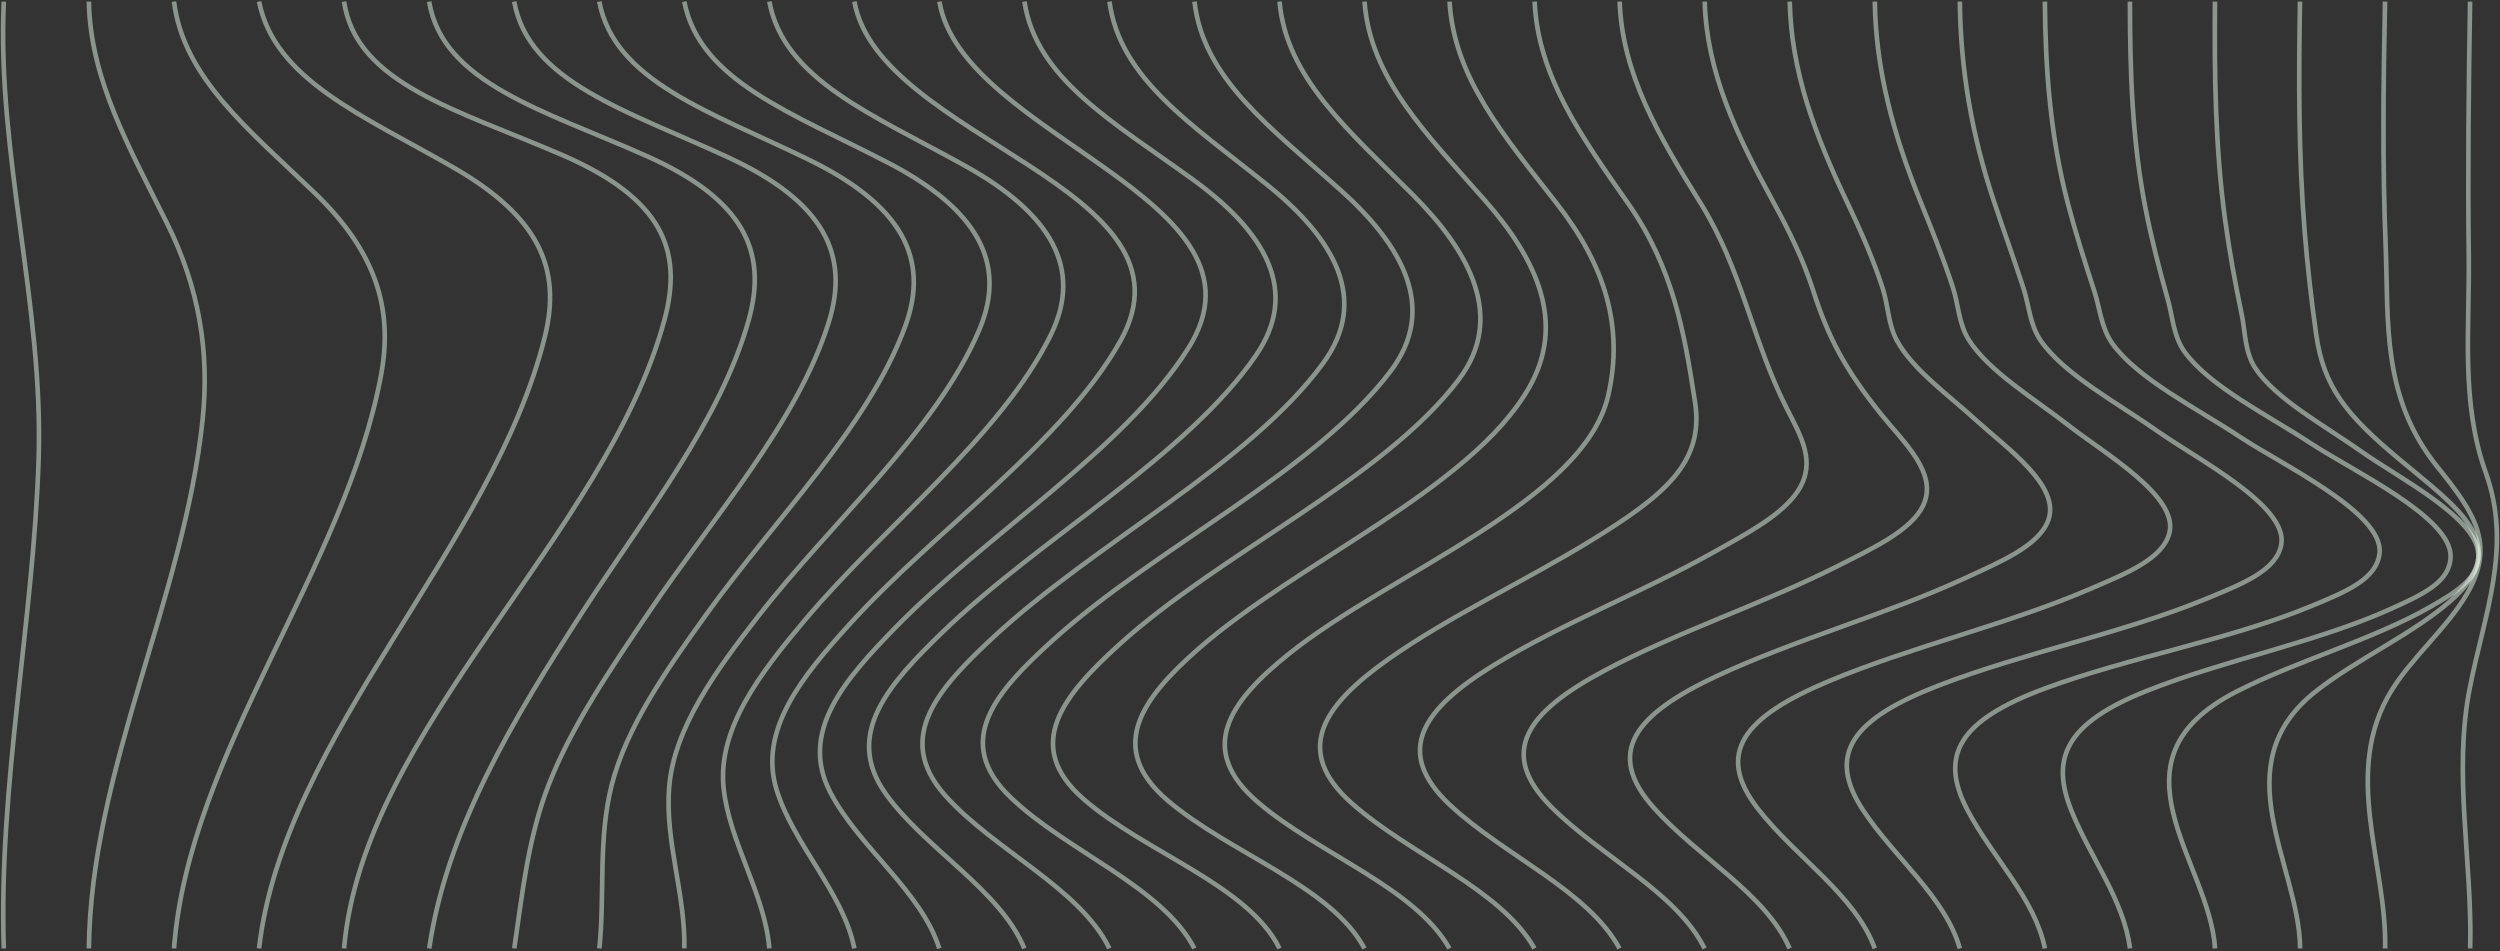 <svg width="1622" height="617" viewBox="0 0 1622 617" fill="none" xmlns="http://www.w3.org/2000/svg">
<rect x="0" y="0" width="1622" height="617" fill="#333333" stroke="none"/>
<path d="M1602.59 1.034C1601.66 56.09 1601.04 111.135 1601.74 166.19C1602.32 212.381 1596.41 261.22 1612.73 306.558C1630.29 355.374 1611.7 398.518 1602.28 447.016C1591.48 502.64 1604.15 559.515 1602.65 615.344" stroke="#E7F7EB" stroke-opacity="0.5" stroke-width="3" stroke-miterlimit="10"/>
<path d="M1547.41 1.034C1546.29 53.851 1545.7 106.668 1547.81 159.473C1549.79 208.642 1544.9 257.685 1581.44 302.966C1605.63 332.938 1619.17 353.237 1600.62 385.209C1588.04 406.906 1565.24 426.16 1551.84 447.653C1518.76 500.697 1548.72 560.595 1547.47 615.344" stroke="#E7F7EB" stroke-opacity="0.5" stroke-width="3" stroke-miterlimit="10"/>
<path d="M1492.24 1.034C1491.35 51.01 1491.25 100.974 1495.32 150.903C1497.11 172.862 1499.62 194.809 1502.7 216.723C1507.51 250.9 1521.98 269.073 1556.83 298.124C1595.73 330.54 1630.82 354.044 1589.95 389.846C1565.36 411.384 1529.04 427.672 1502.62 448.437C1441.51 496.446 1491.88 561.504 1492.32 615.355" stroke="#E7F7EB" stroke-opacity="0.5" stroke-width="3" stroke-miterlimit="10"/>
<path d="M1437.07 1.023C1436.63 48.146 1437.27 95.246 1443.59 142.243C1446.39 162.974 1450.15 183.66 1454.48 204.3C1456.79 215.303 1456.37 228.373 1463.13 238.705C1476.35 258.936 1508.51 276.291 1531.79 292.772C1556.56 310.298 1606.77 335.689 1607.93 359.387C1608.66 374.378 1595.34 383.096 1576.82 393.7C1539.4 415.124 1490.16 428.616 1450.84 448.801C1363.74 493.526 1433.81 559.481 1437.11 615.344" stroke="#E7F7EB" stroke-opacity="0.5" stroke-width="3" stroke-miterlimit="10"/>
<path d="M1381.9 1.023C1381.92 45.873 1383.27 90.654 1392.01 135.276C1395.87 155.018 1400.94 174.693 1406.47 194.31C1409.55 205.198 1410.08 218.155 1417.38 228.294C1433.6 250.809 1471.85 269.608 1499.28 287.657C1526.87 305.808 1590.5 335.53 1589.95 361.126C1589.61 377.401 1572.77 385.369 1550.39 395.393C1502.38 416.886 1442.65 428.354 1392.73 448.256C1339.93 469.305 1330.23 492.014 1344.07 526.305C1356.31 556.617 1377.98 583.963 1381.92 615.344" stroke="#E7F7EB" stroke-opacity="0.5" stroke-width="3" stroke-miterlimit="10"/>
<path d="M1326.73 1.023C1327.01 44.85 1330.25 88.335 1341.56 131.73C1346.57 150.961 1352.69 170.101 1358.89 189.218C1362.41 200.061 1363.29 212.927 1370.6 223.043C1387.18 246.013 1425.49 265.039 1453.38 283.52C1481.13 301.887 1546.35 332.711 1543.86 358.727C1542.23 375.56 1522.71 383.675 1499.16 393.382C1446.16 415.238 1381.61 426.354 1326.83 446.63C1270.61 467.452 1257.87 490.389 1276.65 525.873C1292.86 556.526 1320.23 583.054 1326.73 615.344" stroke="#E7F7EB" stroke-opacity="0.5" stroke-width="3" stroke-miterlimit="10"/>
<path d="M1271.55 1.023C1271.99 44.816 1279.25 87.438 1293.6 130.446C1299.92 149.415 1306.76 168.328 1312.92 187.32C1316.44 198.152 1316.98 210.836 1324.03 221.02C1339.26 243.069 1374.39 261.777 1400.05 279.917C1425.77 298.091 1484.46 328.074 1480.1 353.17C1477.12 370.207 1454.92 378.777 1431.04 388.619C1377.25 410.76 1313.1 423.444 1258.16 444.607C1201.78 466.339 1184.92 489.241 1208.58 525.373C1228.91 556.413 1262.19 582.065 1271.53 615.367" stroke="#E7F7EB" stroke-opacity="0.5" stroke-width="3" stroke-miterlimit="10"/>
<path d="M1216.37 1.023C1217.03 45.27 1228.34 87.176 1245.77 130.161C1253.41 149.006 1261 167.839 1267.14 186.865C1270.64 197.72 1270.84 210.233 1277.38 220.531C1290.4 241.069 1320.24 258.924 1342.48 276.303C1365.58 294.363 1413.61 321.993 1407.49 345.873C1403.15 362.83 1378.96 372.241 1355.6 382.289C1302.69 405.043 1240.13 419.534 1186.69 441.879C1131.47 464.963 1112.45 488.593 1140.54 524.736C1164.97 556.162 1204.03 580.985 1216.33 615.344" stroke="#E7F7EB" stroke-opacity="0.5" stroke-width="3" stroke-miterlimit="10"/>
<path d="M1161.19 1.023C1162.1 46.055 1177.49 87.347 1198.1 130.548C1207.07 149.347 1215.45 168.214 1221.58 187.377C1225.08 198.311 1225.02 210.552 1230.78 221.076C1240.98 239.728 1264.18 256.322 1282.13 272.677C1301.95 290.749 1336.91 315.015 1328.98 337.371C1323.08 354.045 1297.79 364.513 1275.37 374.89C1224.48 398.462 1164.45 414.965 1113.72 438.674C1060.72 463.463 1041.04 488.275 1072.9 524.031C1101.23 555.856 1145.8 579.917 1161.09 615.344" stroke="#E7F7EB" stroke-opacity="0.5" stroke-width="3" stroke-miterlimit="10"/>
<path d="M1106.02 1.034C1107.27 47.054 1126.77 87.732 1150.63 131.252C1160.93 150.028 1170.15 168.975 1176.33 188.331C1186.09 218.916 1197.34 240.114 1220.58 268.926C1235.53 287.463 1257.71 307.319 1247.66 328.108C1239.8 344.383 1214.56 355.92 1193.13 366.819C1144.9 391.335 1088.05 409.964 1040.82 435.162C990.857 461.815 971.358 488.058 1006.23 523.281C1038.15 555.514 1087.93 578.894 1105.92 615.367" stroke="#E7F7EB" stroke-opacity="0.5" stroke-width="3" stroke-miterlimit="10"/>
<path d="M1050.84 1.034C1052.49 48.134 1076.15 88.096 1103.38 131.9C1130.51 175.544 1136.78 220.848 1159.26 265.005C1168.66 283.474 1178.62 299.954 1166.47 318.56C1156.1 334.427 1132.12 346.85 1111.39 358.488C1065.97 383.97 1012.69 404.792 969.283 431.468C922.92 459.962 903.682 487.74 940.889 522.428C975.923 555.093 1030.48 577.859 1050.72 615.355" stroke="#E7F7EB" stroke-opacity="0.5" stroke-width="3" stroke-miterlimit="10"/>
<path d="M995.664 1.034C997.797 49.168 1025.73 88.233 1056.43 132.161C1085.81 174.226 1092.82 216.177 1099.74 260.856C1105.9 300.489 1079.17 321.777 1032.85 350.339C989.99 376.764 940.306 399.723 900.604 427.785C858.004 457.905 838.566 487.206 877.423 521.508C914.952 554.616 973.811 576.836 995.563 615.344" stroke="#E7F7EB" stroke-opacity="0.5" stroke-width="3" stroke-miterlimit="10"/>
<path d="M940.484 1.034C943.241 50.043 975.518 87.903 1009.77 131.684C1041.56 172.294 1053.53 212.154 1043.45 256.423C1027.82 325.084 902.814 370.877 836.107 424.319C796.968 455.666 776.302 486.433 816.206 520.564C855.445 554.127 918.127 575.881 940.383 615.355" stroke="#E7F7EB" stroke-opacity="0.5" stroke-width="3" stroke-miterlimit="10"/>
<path d="M885.313 1.034C888.814 50.68 925.518 86.914 963.49 130.093C997.336 168.589 1016.13 209.528 991.983 251.616C954.334 317.208 841.988 364.307 777.294 421.182C740.771 453.279 717.469 485.296 757.795 519.553C797.839 553.559 863.761 574.949 885.272 615.355" stroke="#E7F7EB" stroke-opacity="0.5" stroke-width="3" stroke-miterlimit="10"/>
<path d="M830.164 1.023C834.591 50.931 875.581 85.051 917.316 127.047C953.537 163.509 976.919 206.108 946.353 246.377C897.193 311.162 791.106 359.057 725.808 418.489C690.15 450.938 663.005 483.558 703.069 518.485C742.63 552.957 810.001 574.37 830.124 615.344" stroke="#E7F7EB" stroke-opacity="0.5" stroke-width="3" stroke-miterlimit="10"/>
<path d="M774.982 1.023C780.515 50.919 824.484 82.834 869.76 123.342C909.844 159.224 933.066 200.152 902.097 240.967C852.555 306.286 748.762 355.784 682.759 415.636C646.277 448.722 617.682 480.819 655.634 517.303C692.036 552.298 754.316 575.291 774.901 615.344" stroke="#E7F7EB" stroke-opacity="0.5" stroke-width="3" stroke-miterlimit="10"/>
<path d="M719.824 1.011C726.424 50.975 773.31 80.753 821.967 119.772C865.693 154.835 888.693 194.354 858.389 235.692C810.255 301.352 710.185 352.532 645.209 412.748C609.128 446.186 579.649 478.374 613.213 516.074C644.705 551.445 700.908 576.301 719.743 615.343" stroke="#E7F7EB" stroke-opacity="0.5" stroke-width="3" stroke-miterlimit="10"/>
<path d="M664.646 1.011C672.213 51.111 721.936 78.866 773.792 116.373C820.92 150.471 843.618 188.785 814.802 230.634C769.466 296.453 674.346 349.395 611.724 409.906C576.911 443.538 547.19 476.328 574.557 514.847C599.831 550.422 649.011 577.358 664.586 615.343" stroke="#E7F7EB" stroke-opacity="0.5" stroke-width="3" stroke-miterlimit="10"/>
<path d="M609.473 1.011C624.223 89.3 832.03 129.171 771.018 225.872C729.485 291.725 640.281 346.406 580.959 407.144C547.978 440.924 518.498 474.691 538.48 513.642C556.731 549.24 597.942 578.393 609.392 615.343" stroke="#E7F7EB" stroke-opacity="0.5" stroke-width="3" stroke-miterlimit="10"/>
<path d="M554.314 1.011C570.453 90.71 783.07 121.67 726.766 221.473C689.66 287.247 607.096 343.621 551.638 404.542C520.709 438.514 491.853 473.509 503.887 512.494C514.813 547.955 547.191 579.302 554.294 615.331" stroke="#E7F7EB" stroke-opacity="0.5" stroke-width="3" stroke-miterlimit="10"/>
<path d="M499.137 1.011C508.715 51.918 566.367 74.343 626.252 107.645C681.912 138.605 702.98 174.282 681.63 217.529C649.212 283.155 573.732 341.109 522.339 402.155C493.462 436.457 465.351 472.691 469.496 511.448C473.259 546.694 496.239 579.961 499.137 615.32" stroke="#E7F7EB" stroke-opacity="0.5" stroke-width="3" stroke-miterlimit="10"/>
<path d="M443.966 1.011C453.806 52.316 513.752 73.252 575.77 105.371C633.784 135.422 653.867 170.475 635.293 214.119C607.464 279.541 539.207 338.904 491.738 400.063C464.693 434.911 437.346 472.088 434.167 510.562C431.269 545.602 444.751 580.291 443.987 615.331" stroke="#E7F7EB" stroke-opacity="0.5" stroke-width="3" stroke-miterlimit="10"/>
<path d="M388.789 1.011C398.589 52.77 460.627 72.399 524.497 103.485C584.624 132.763 603.418 167.326 587.441 211.323C563.736 276.529 502.523 337.086 458.494 398.313C432.878 433.934 406.316 471.554 396.738 509.846C388.004 544.761 392.472 580.245 388.87 615.343" stroke="#E7F7EB" stroke-opacity="0.5" stroke-width="3" stroke-miterlimit="10"/>
<path d="M333.592 1.011C343.049 53.293 406.879 71.774 472.298 102.03C534.336 130.717 551.541 164.905 537.657 209.198C517.292 274.21 462.518 335.688 421.166 396.949C396.536 433.433 370.738 471.088 355.928 509.311C342.426 544.17 338.924 579.87 333.652 615.331" stroke="#E7F7EB" stroke-opacity="0.5" stroke-width="3" stroke-miterlimit="10"/>
<path d="M278.414 1.023C287.167 53.886 352.425 71.423 419.152 101.065C482.901 129.377 498.174 163.315 485.698 207.858C467.548 272.688 418.287 334.837 378.545 396.075C331.941 467.873 289.723 538.705 278.474 615.344" stroke="#E7F7EB" stroke-opacity="0.5" stroke-width="3" stroke-miterlimit="10"/>
<path d="M223.213 1.023C231 54.477 297.184 71.321 364.857 100.622C429.994 128.82 443.195 162.588 431.141 207.358C393.431 347.464 235.649 472.578 223.213 615.344" stroke="#E7F7EB" stroke-opacity="0.5" stroke-width="3" stroke-miterlimit="10"/>
<path d="M168.083 1C178.124 51.521 234.85 74.662 293.689 108.373C349.61 140.413 364.44 174.044 353.554 218.223C320.009 354.328 184.04 477.124 168.062 615.321" stroke="#E7F7EB" stroke-opacity="0.5" stroke-width="3" stroke-miterlimit="10"/>
<path d="M112.885 1.011C119.042 50.407 161.26 83.924 204.081 125.068C243.32 162.791 255.313 199.56 247.285 243C223.962 369.41 122.604 487.66 112.885 615.343" stroke="#E7F7EB" stroke-opacity="0.5" stroke-width="3" stroke-miterlimit="10"/>
<path d="M57.664 1.034C58.55 51.703 84.327 96.598 108.313 144.766C129.381 187.081 136.002 228.566 131.434 272.426C119.461 387.55 58.912 499.765 57.664 615.355" stroke="#E7F7EB" stroke-opacity="0.5" stroke-width="3" stroke-miterlimit="10"/>
<path d="M2.467 1.045C-2.081 100.007 28.164 198.048 25.085 297.237C21.785 403.314 -1.055 509.255 2.467 615.366" stroke="#E7F7EB" stroke-opacity="0.5" stroke-width="3" stroke-miterlimit="10"/>
</svg>
